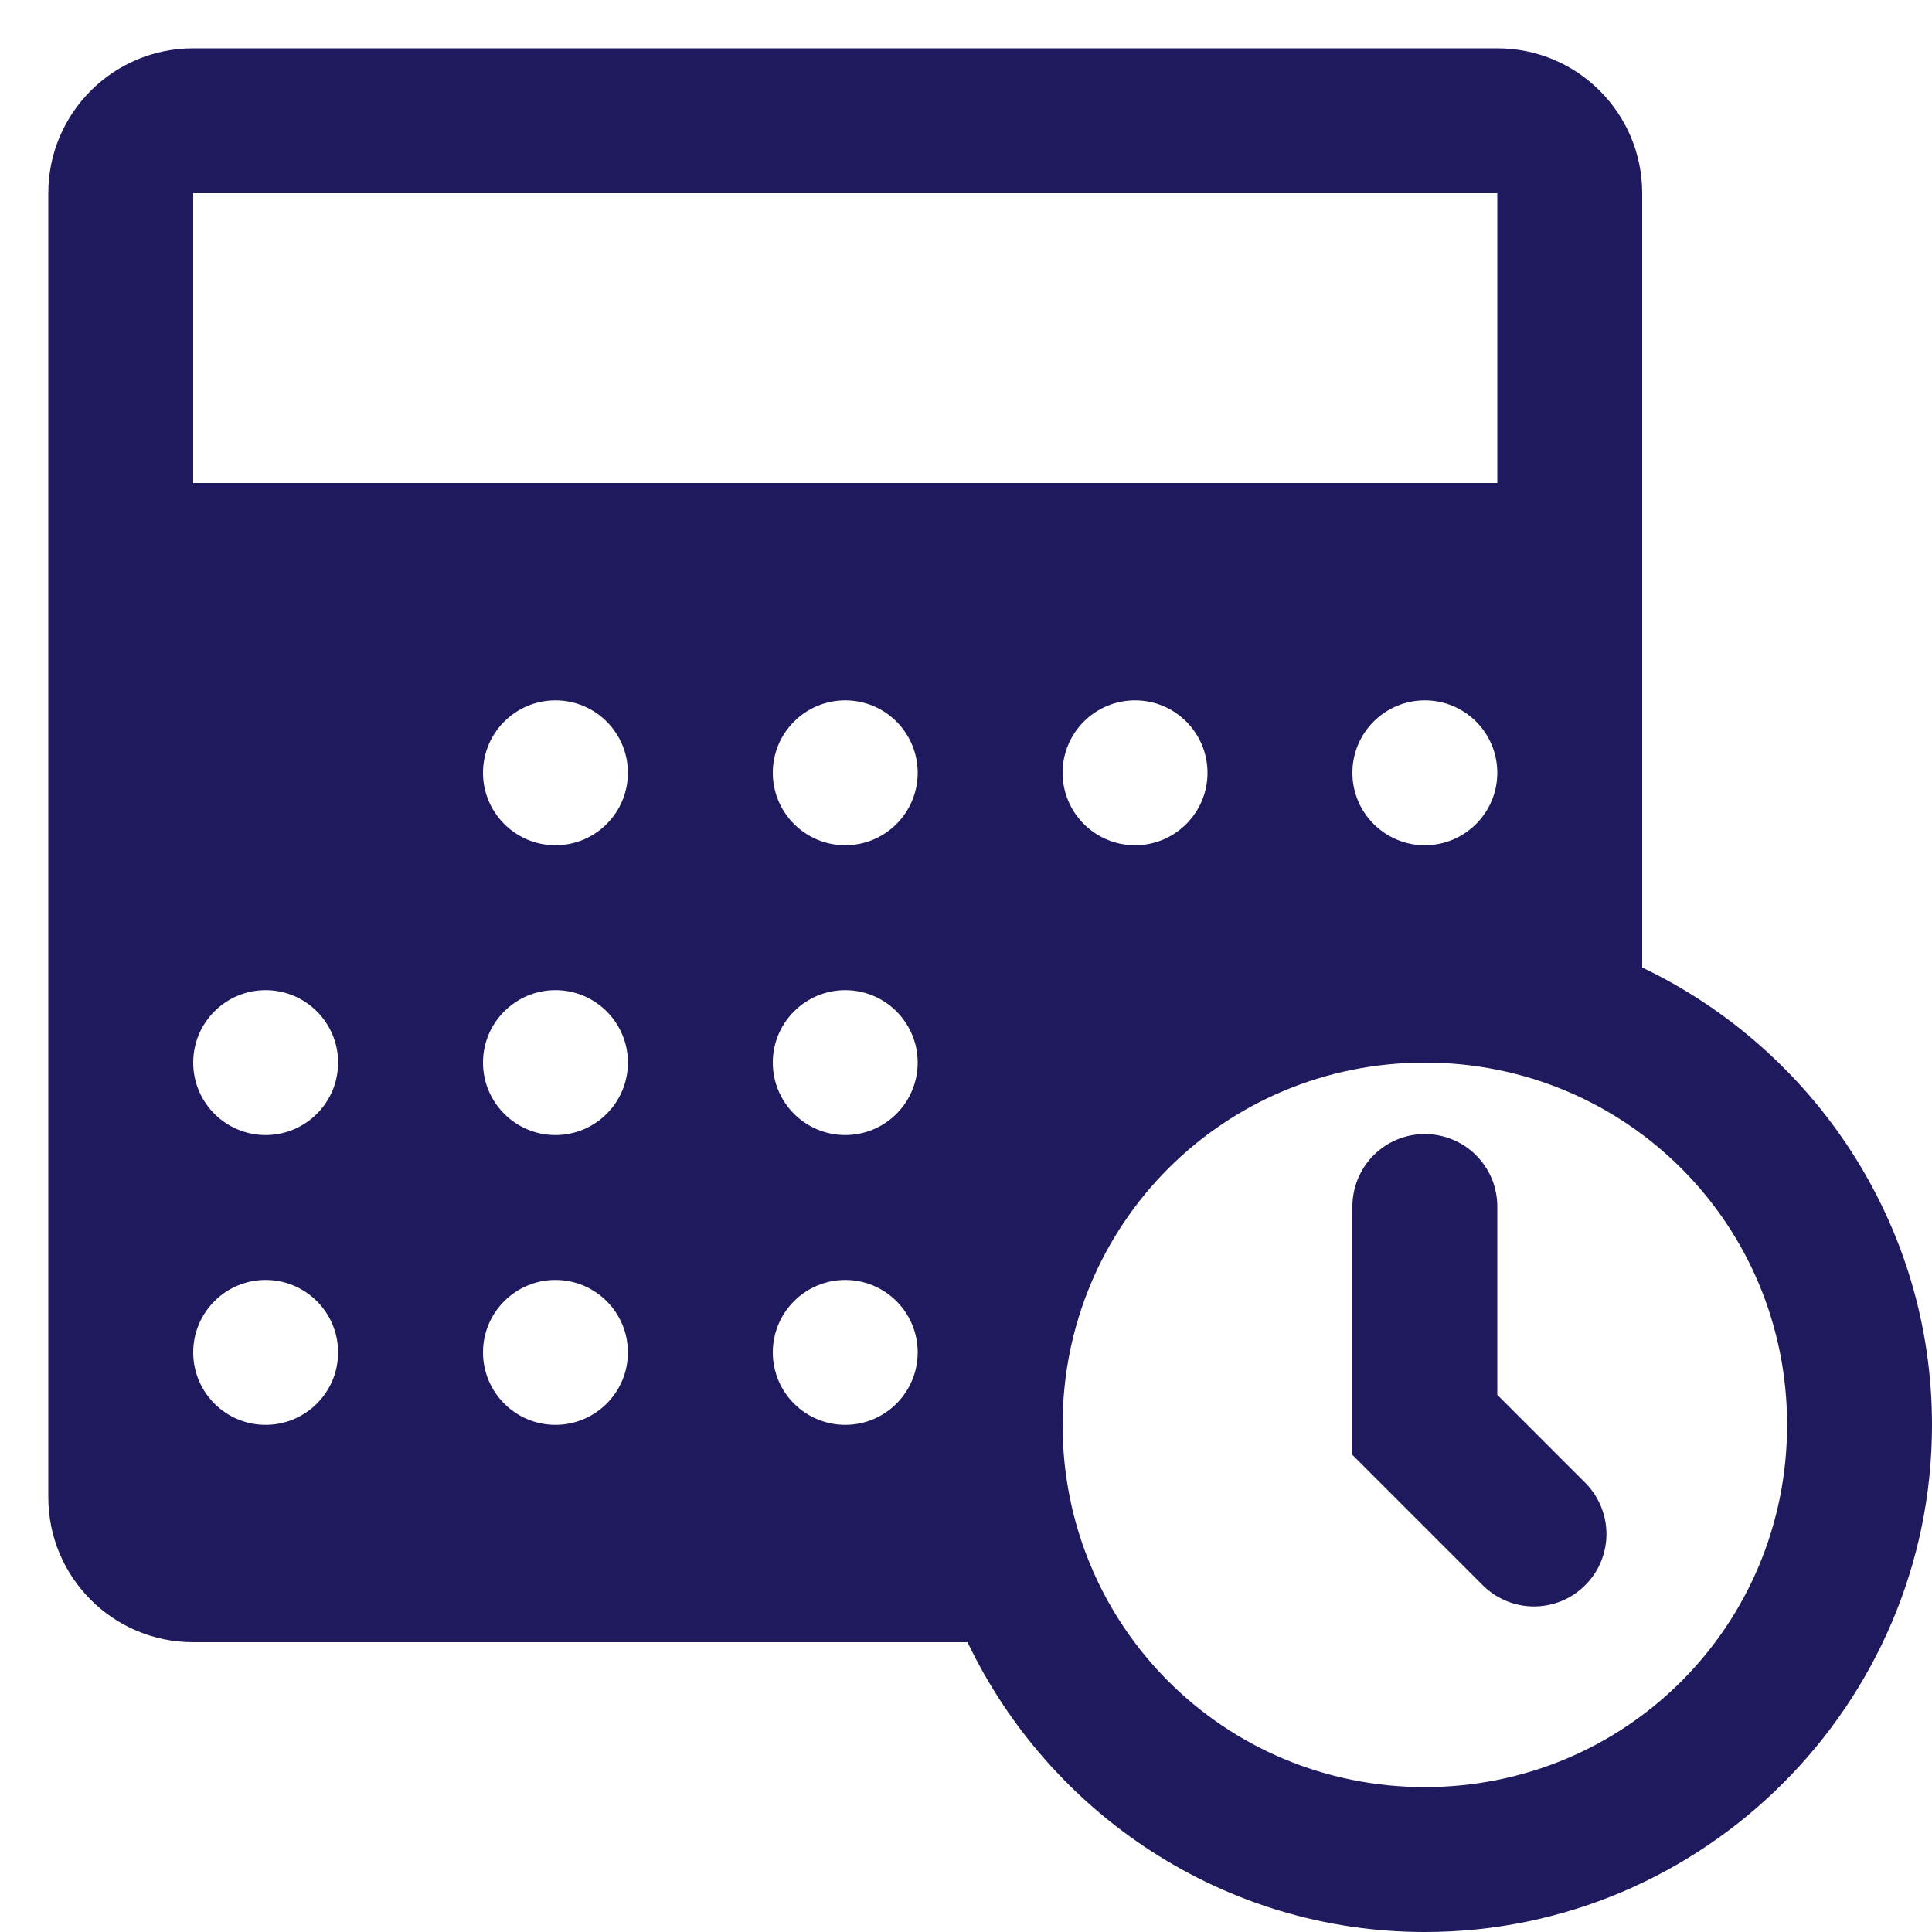 <svg width="32" height="32" viewBox="0 0 32 32" fill="none" xmlns="http://www.w3.org/2000/svg">
<path d="M3.2 0.8C1.874 0.8 0.8 1.874 0.8 3.2V24.8C0.8 26.126 1.874 27.2 3.2 27.2H16.025C17.379 30.031 20.264 32 23.6 32C28.225 32 32 28.225 32 23.6C32 20.264 30.031 17.378 27.2 16.025V3.2C27.2 1.874 26.126 0.8 24.8 0.8H3.2ZM3.2 3.2H24.8V8H3.2V3.2ZM9.2 11.6C9.862 11.6 10.4 12.137 10.4 12.8C10.4 13.462 9.862 14 9.2 14C8.538 14 8 13.462 8 12.8C8 12.137 8.538 11.6 9.2 11.6ZM14 11.6C14.662 11.6 15.2 12.137 15.2 12.8C15.2 13.462 14.662 14 14 14C13.338 14 12.8 13.462 12.8 12.8C12.8 12.137 13.338 11.6 14 11.6ZM18.8 11.6C19.462 11.6 20 12.137 20 12.8C20 13.462 19.462 14 18.8 14C18.138 14 17.6 13.462 17.6 12.8C17.6 12.137 18.138 11.6 18.8 11.6ZM23.6 11.6C24.262 11.6 24.8 12.137 24.8 12.8C24.8 13.462 24.262 14 23.6 14C22.938 14 22.4 13.462 22.4 12.8C22.4 12.137 22.938 11.6 23.6 11.6ZM4.4 16.4C5.062 16.4 5.6 16.937 5.6 17.6C5.6 18.262 5.062 18.8 4.4 18.8C3.738 18.8 3.2 18.262 3.2 17.6C3.2 16.937 3.738 16.4 4.4 16.4ZM9.2 16.4C9.862 16.4 10.4 16.937 10.4 17.6C10.4 18.262 9.862 18.8 9.2 18.8C8.538 18.8 8 18.262 8 17.6C8 16.937 8.538 16.4 9.2 16.4ZM14 16.4C14.662 16.4 15.2 16.937 15.2 17.6C15.2 18.262 14.662 18.8 14 18.8C13.338 18.8 12.8 18.262 12.8 17.6C12.8 16.937 13.338 16.4 14 16.4ZM23.6 17.6C26.928 17.6 29.6 20.272 29.6 23.6C29.6 26.928 26.928 29.6 23.6 29.6C20.272 29.6 17.6 26.928 17.6 23.6C17.6 20.272 20.272 17.6 23.6 17.6ZM23.581 18.783C23.263 18.788 22.96 18.919 22.739 19.147C22.518 19.375 22.396 19.682 22.4 20V24.097L24.542 26.239C24.653 26.354 24.785 26.446 24.932 26.509C25.078 26.573 25.236 26.606 25.396 26.608C25.555 26.609 25.714 26.579 25.861 26.519C26.009 26.458 26.144 26.369 26.256 26.256C26.369 26.143 26.459 26.009 26.519 25.861C26.579 25.713 26.61 25.555 26.608 25.395C26.606 25.236 26.573 25.078 26.509 24.932C26.446 24.785 26.354 24.653 26.239 24.542L24.8 23.103V20C24.802 19.839 24.772 19.68 24.712 19.531C24.651 19.382 24.561 19.247 24.448 19.134C24.334 19.02 24.199 18.931 24.05 18.871C23.901 18.811 23.742 18.781 23.581 18.783ZM4.4 21.2C5.062 21.2 5.6 21.737 5.6 22.4C5.6 23.062 5.062 23.6 4.4 23.6C3.738 23.6 3.2 23.062 3.2 22.4C3.2 21.737 3.738 21.2 4.4 21.2ZM9.2 21.2C9.862 21.2 10.4 21.737 10.4 22.4C10.4 23.062 9.862 23.6 9.2 23.6C8.538 23.6 8 23.062 8 22.4C8 21.737 8.538 21.2 9.2 21.2ZM14 21.2C14.662 21.2 15.2 21.737 15.2 22.4C15.2 23.062 14.662 23.6 14 23.6C13.338 23.6 12.8 23.062 12.8 22.4C12.8 21.737 13.338 21.2 14 21.2Z" fill="#1F195E"/>
</svg>

